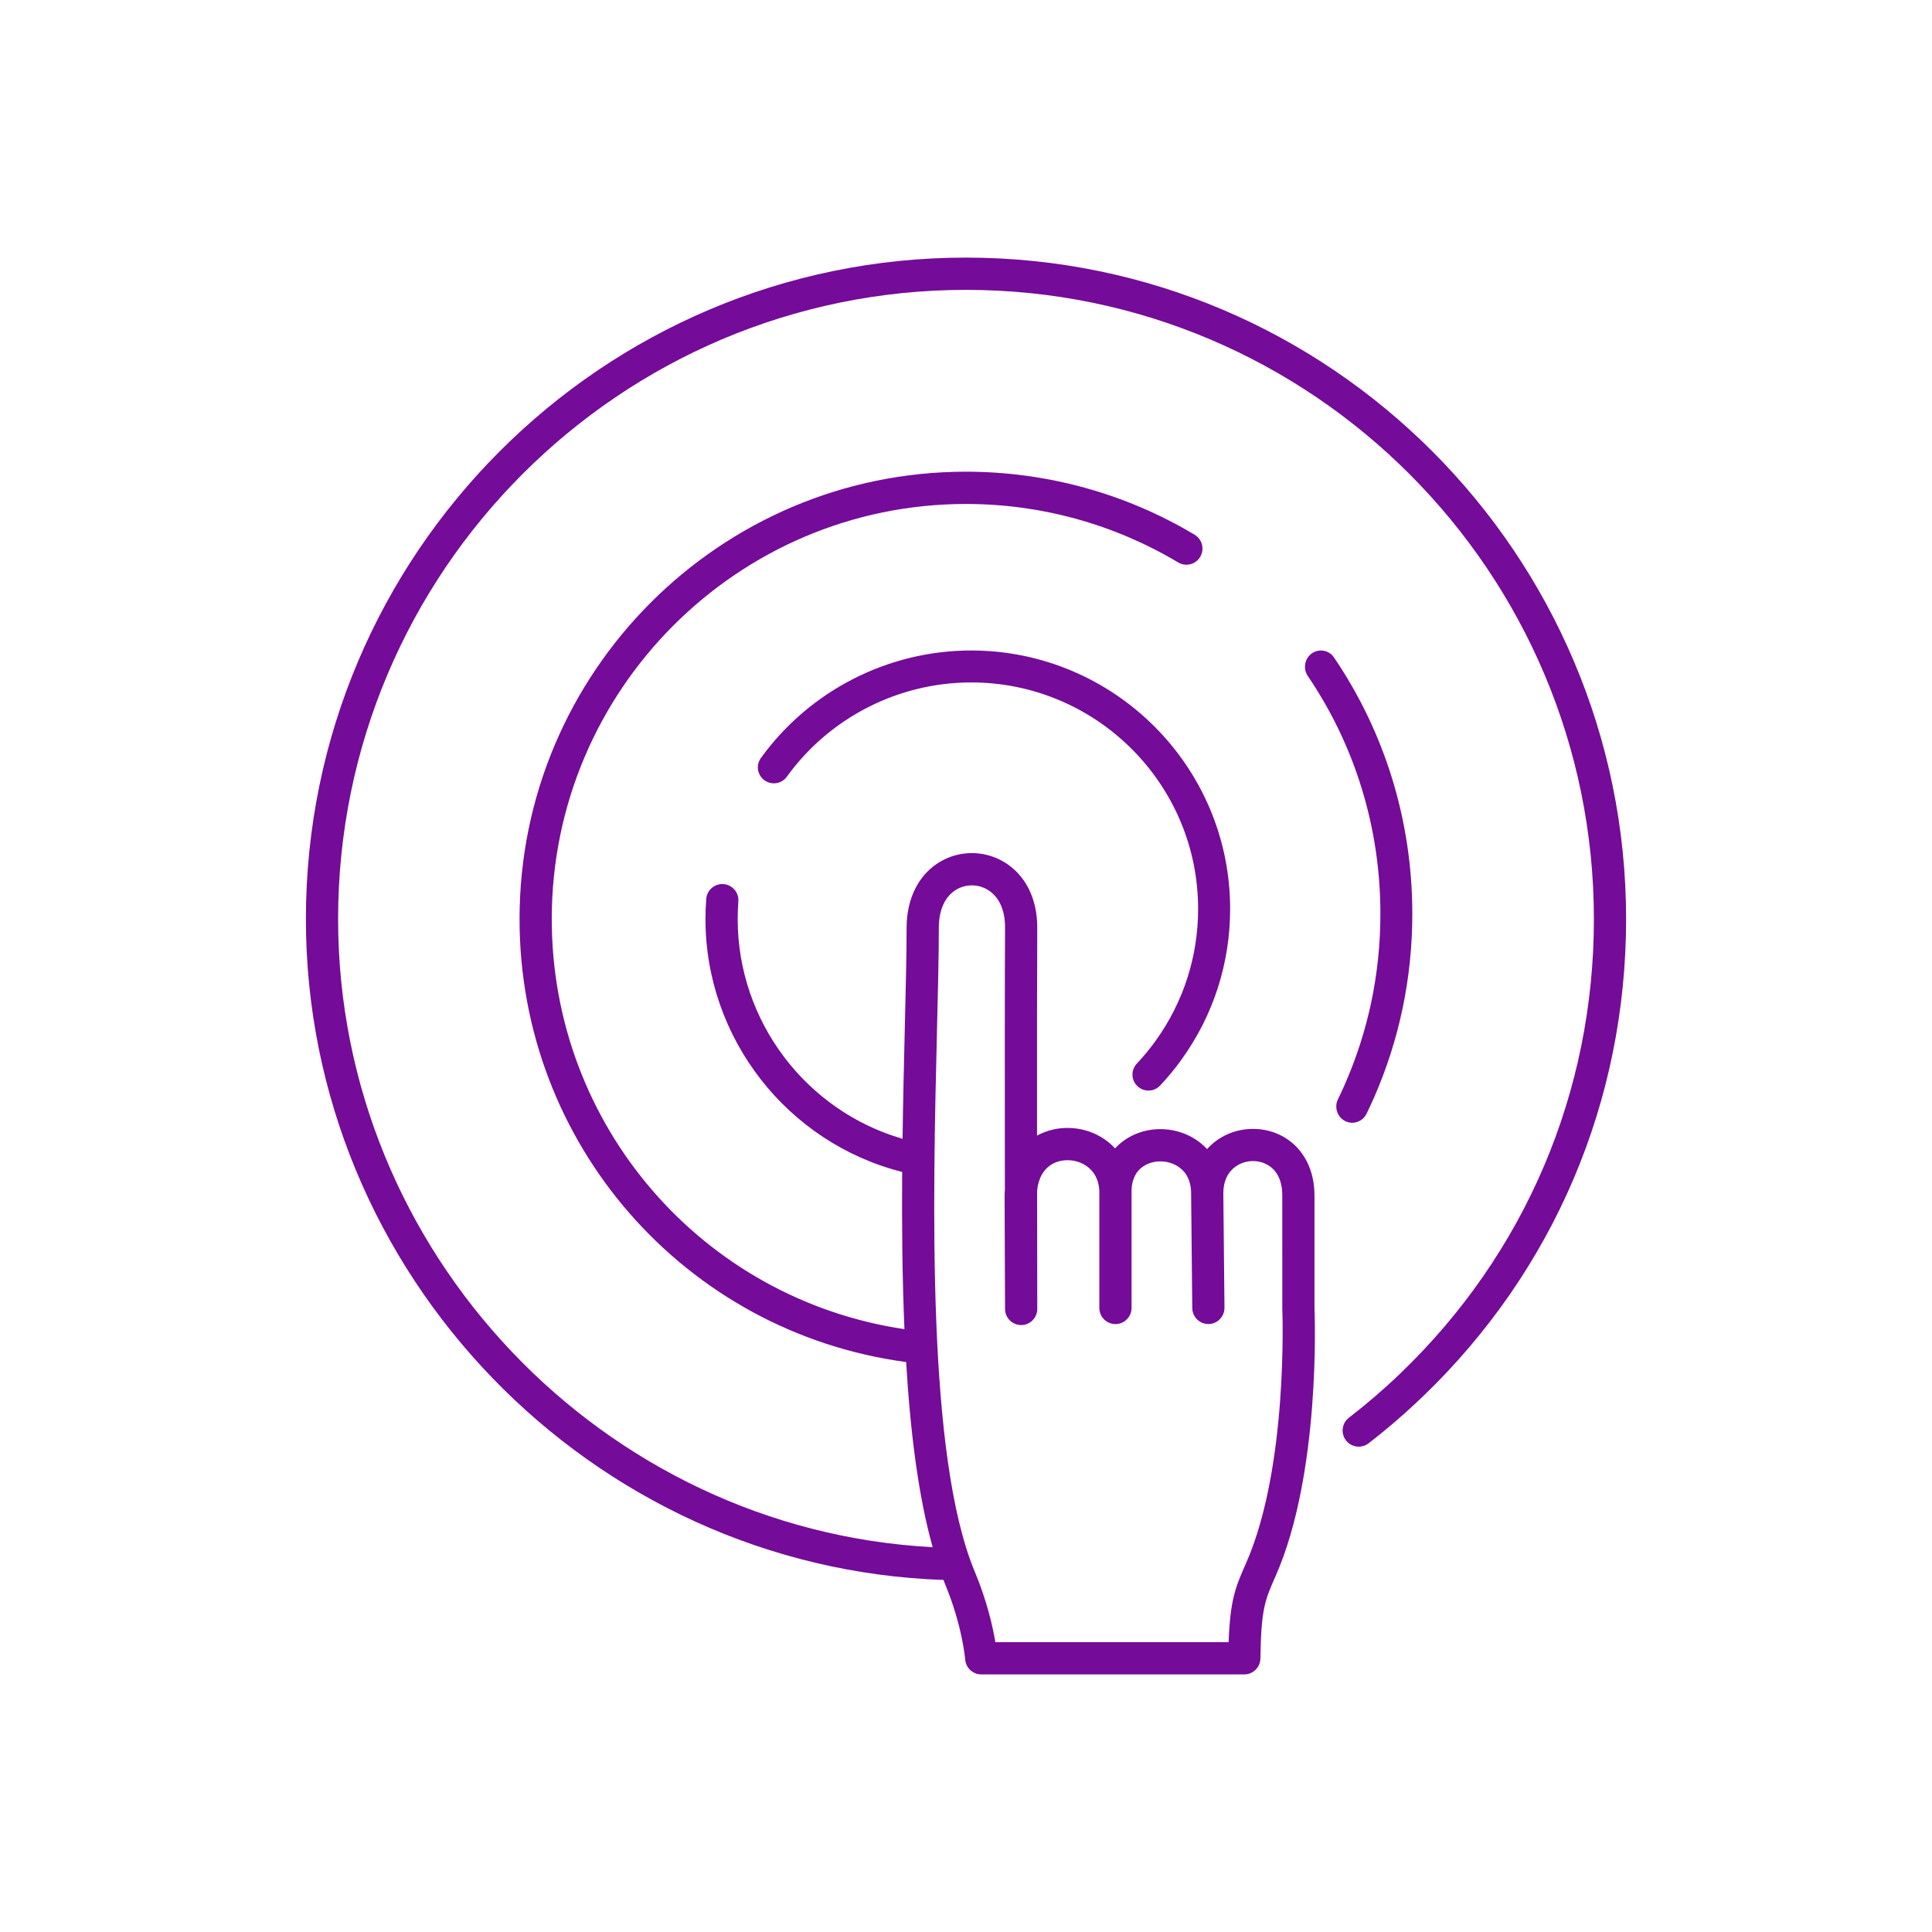 <svg width="120" height="120" viewBox="0 0 120 120" fill="none" xmlns="http://www.w3.org/2000/svg">
<path fill-rule="evenodd" clip-rule="evenodd" d="M58.201 63.864L58.198 63.972L58.198 63.996C57.942 74.542 57.555 90.46 60.539 97.605C61.307 99.439 61.663 101.042 61.823 101.996H76.311C76.413 99.32 76.746 98.563 77.398 97.084C80.031 91.112 79.651 81.402 79.647 81.304C79.645 81.263 79.643 75.967 79.645 74.262C79.648 73.358 79.333 72.698 78.733 72.353C78.169 72.029 77.438 72.039 76.869 72.376C76.474 72.611 76.007 73.09 75.984 74.061C75.985 74.109 75.985 74.157 75.984 74.205L76.054 81.224V81.235C76.054 81.784 75.613 82.231 75.065 82.237H75.054C74.506 82.237 74.059 81.795 74.054 81.244L73.983 74.21C73.983 74.195 73.983 74.18 73.983 74.164C73.983 74.134 73.982 74.103 73.983 74.074C73.962 73.109 73.491 72.636 73.091 72.405C72.478 72.047 71.665 72.045 71.08 72.401C70.576 72.704 70.303 73.232 70.281 73.935C70.284 74.022 70.284 74.111 70.283 74.199V81.239C70.283 81.792 69.835 82.241 69.282 82.241C68.73 82.241 68.282 81.792 68.282 81.239V74.177C68.28 74.103 68.278 74.028 68.28 73.955C68.232 73.054 67.769 72.588 67.372 72.35C66.762 71.987 65.957 71.964 65.365 72.298C64.817 72.608 64.493 73.177 64.416 73.956L64.426 81.299C64.427 81.852 63.98 82.301 63.428 82.302H63.426C62.875 82.302 62.428 81.856 62.425 81.304L62.398 74.322C62.398 74.173 62.404 74.028 62.416 73.885L62.413 72.298C62.408 66.956 62.408 60.651 62.425 57.615C62.432 56.512 62.04 55.671 61.323 55.252C60.736 54.908 60.008 54.907 59.422 55.241C58.706 55.654 58.312 56.5 58.312 57.622C58.312 59.291 58.26 61.43 58.201 63.864ZM59.999 16C82.607 16 101 34.431 101 57.084C101 68.392 96.511 78.93 88.359 86.755C88.358 86.756 88.356 86.756 88.354 86.757C87.298 87.773 86.171 88.746 85.003 89.648C84.82 89.788 84.606 89.856 84.394 89.856C84.094 89.856 83.797 89.721 83.6 89.466C83.263 89.028 83.344 88.398 83.781 88.06C84.892 87.201 85.969 86.276 86.974 85.31C86.975 85.309 86.975 85.309 86.975 85.308C86.976 85.308 86.976 85.307 86.977 85.306C94.73 77.863 99 67.84 99 57.084C99 35.536 81.504 18.004 59.999 18.004C38.495 18.004 21 35.536 21 57.084C21 77.799 37.444 95.011 57.93 96.099C57.044 92.956 56.54 88.935 56.282 84.599C42.553 82.757 32.27 71.054 32.27 57.084C32.27 41.764 44.709 29.298 59.999 29.298C65.011 29.298 69.921 30.652 74.2 33.213C74.675 33.497 74.829 34.113 74.546 34.587C74.264 35.063 73.651 35.219 73.175 34.933C69.206 32.559 64.649 31.302 59.999 31.302C45.812 31.302 34.27 42.869 34.27 57.084C34.27 69.919 43.626 80.687 56.177 82.558C56.039 79.332 56.011 75.999 56.035 72.791C48.918 70.993 43.818 64.508 43.818 57.084C43.818 56.664 43.834 56.246 43.865 55.836C43.909 55.282 44.385 54.875 44.94 54.912C45.49 54.956 45.904 55.439 45.861 55.989C45.832 56.351 45.819 56.716 45.819 57.084C45.819 63.429 50.065 68.998 56.059 70.733C56.092 68.325 56.147 66.018 56.197 63.922L56.2 63.818C56.259 61.402 56.311 59.279 56.311 57.622C56.311 55.779 57.083 54.279 58.424 53.505C59.63 52.81 61.125 52.816 62.329 53.52C63.673 54.304 64.436 55.801 64.425 57.629C64.411 60.333 64.408 65.635 64.412 70.535C65.623 69.866 67.187 69.903 68.399 70.63C68.725 70.827 69.013 71.059 69.258 71.329C69.485 71.081 69.75 70.864 70.047 70.684C71.257 69.953 72.847 69.946 74.092 70.669C74.427 70.863 74.72 71.099 74.972 71.372C75.223 71.091 75.518 70.847 75.854 70.649C77.034 69.954 78.554 69.939 79.728 70.613C80.952 71.317 81.65 72.649 81.645 74.268C81.642 75.97 81.645 81.26 81.645 81.26C81.662 81.635 82.045 91.5 79.237 97.875C78.559 99.409 78.334 99.921 78.286 103.013C78.277 103.56 77.831 104 77.286 104H60.947C60.425 104 59.991 103.595 59.95 103.074C59.949 103.054 59.774 100.961 58.695 98.38C58.677 98.338 58.662 98.293 58.646 98.247C58.633 98.208 58.619 98.169 58.605 98.133C36.705 97.39 19 79.126 19 57.084C19 34.431 37.392 16 59.999 16ZM71.787 64.633C71.427 65.135 71.03 65.618 70.609 66.065C70.234 66.466 70.252 67.093 70.653 67.467C70.845 67.647 71.089 67.737 71.334 67.737C71.599 67.737 71.863 67.632 72.059 67.423C72.54 66.913 72.992 66.363 73.403 65.79C73.404 65.789 73.404 65.787 73.404 65.786C75.368 63.052 76.406 59.824 76.406 56.45C76.406 47.602 69.189 40.403 60.32 40.403C55.16 40.403 50.279 42.9 47.261 47.082C46.938 47.526 47.04 48.147 47.484 48.467C47.932 48.788 48.553 48.685 48.872 48.242C51.518 44.576 55.798 42.387 60.32 42.387C68.093 42.387 74.417 48.695 74.417 56.45C74.417 59.408 73.508 62.235 71.79 64.63L71.787 64.633ZM83.99 69.737C84.354 69.737 84.704 69.532 84.879 69.176C85.031 68.865 85.175 68.55 85.316 68.233C85.316 68.233 85.317 68.232 85.317 68.231L85.317 68.231C85.318 68.231 85.319 68.23 85.319 68.229C86.912 64.61 87.721 60.75 87.721 56.753C87.721 51.031 86.04 45.528 82.86 40.84C82.551 40.382 81.931 40.265 81.481 40.583C81.031 40.902 80.919 41.531 81.23 41.989C84.18 46.337 85.739 51.443 85.739 56.753C85.739 60.462 84.99 64.045 83.509 67.401V67.403C83.379 67.696 83.243 67.988 83.103 68.276C82.859 68.775 83.059 69.381 83.55 69.632C83.691 69.703 83.84 69.737 83.99 69.737Z" fill="#740B99"/>
</svg>
